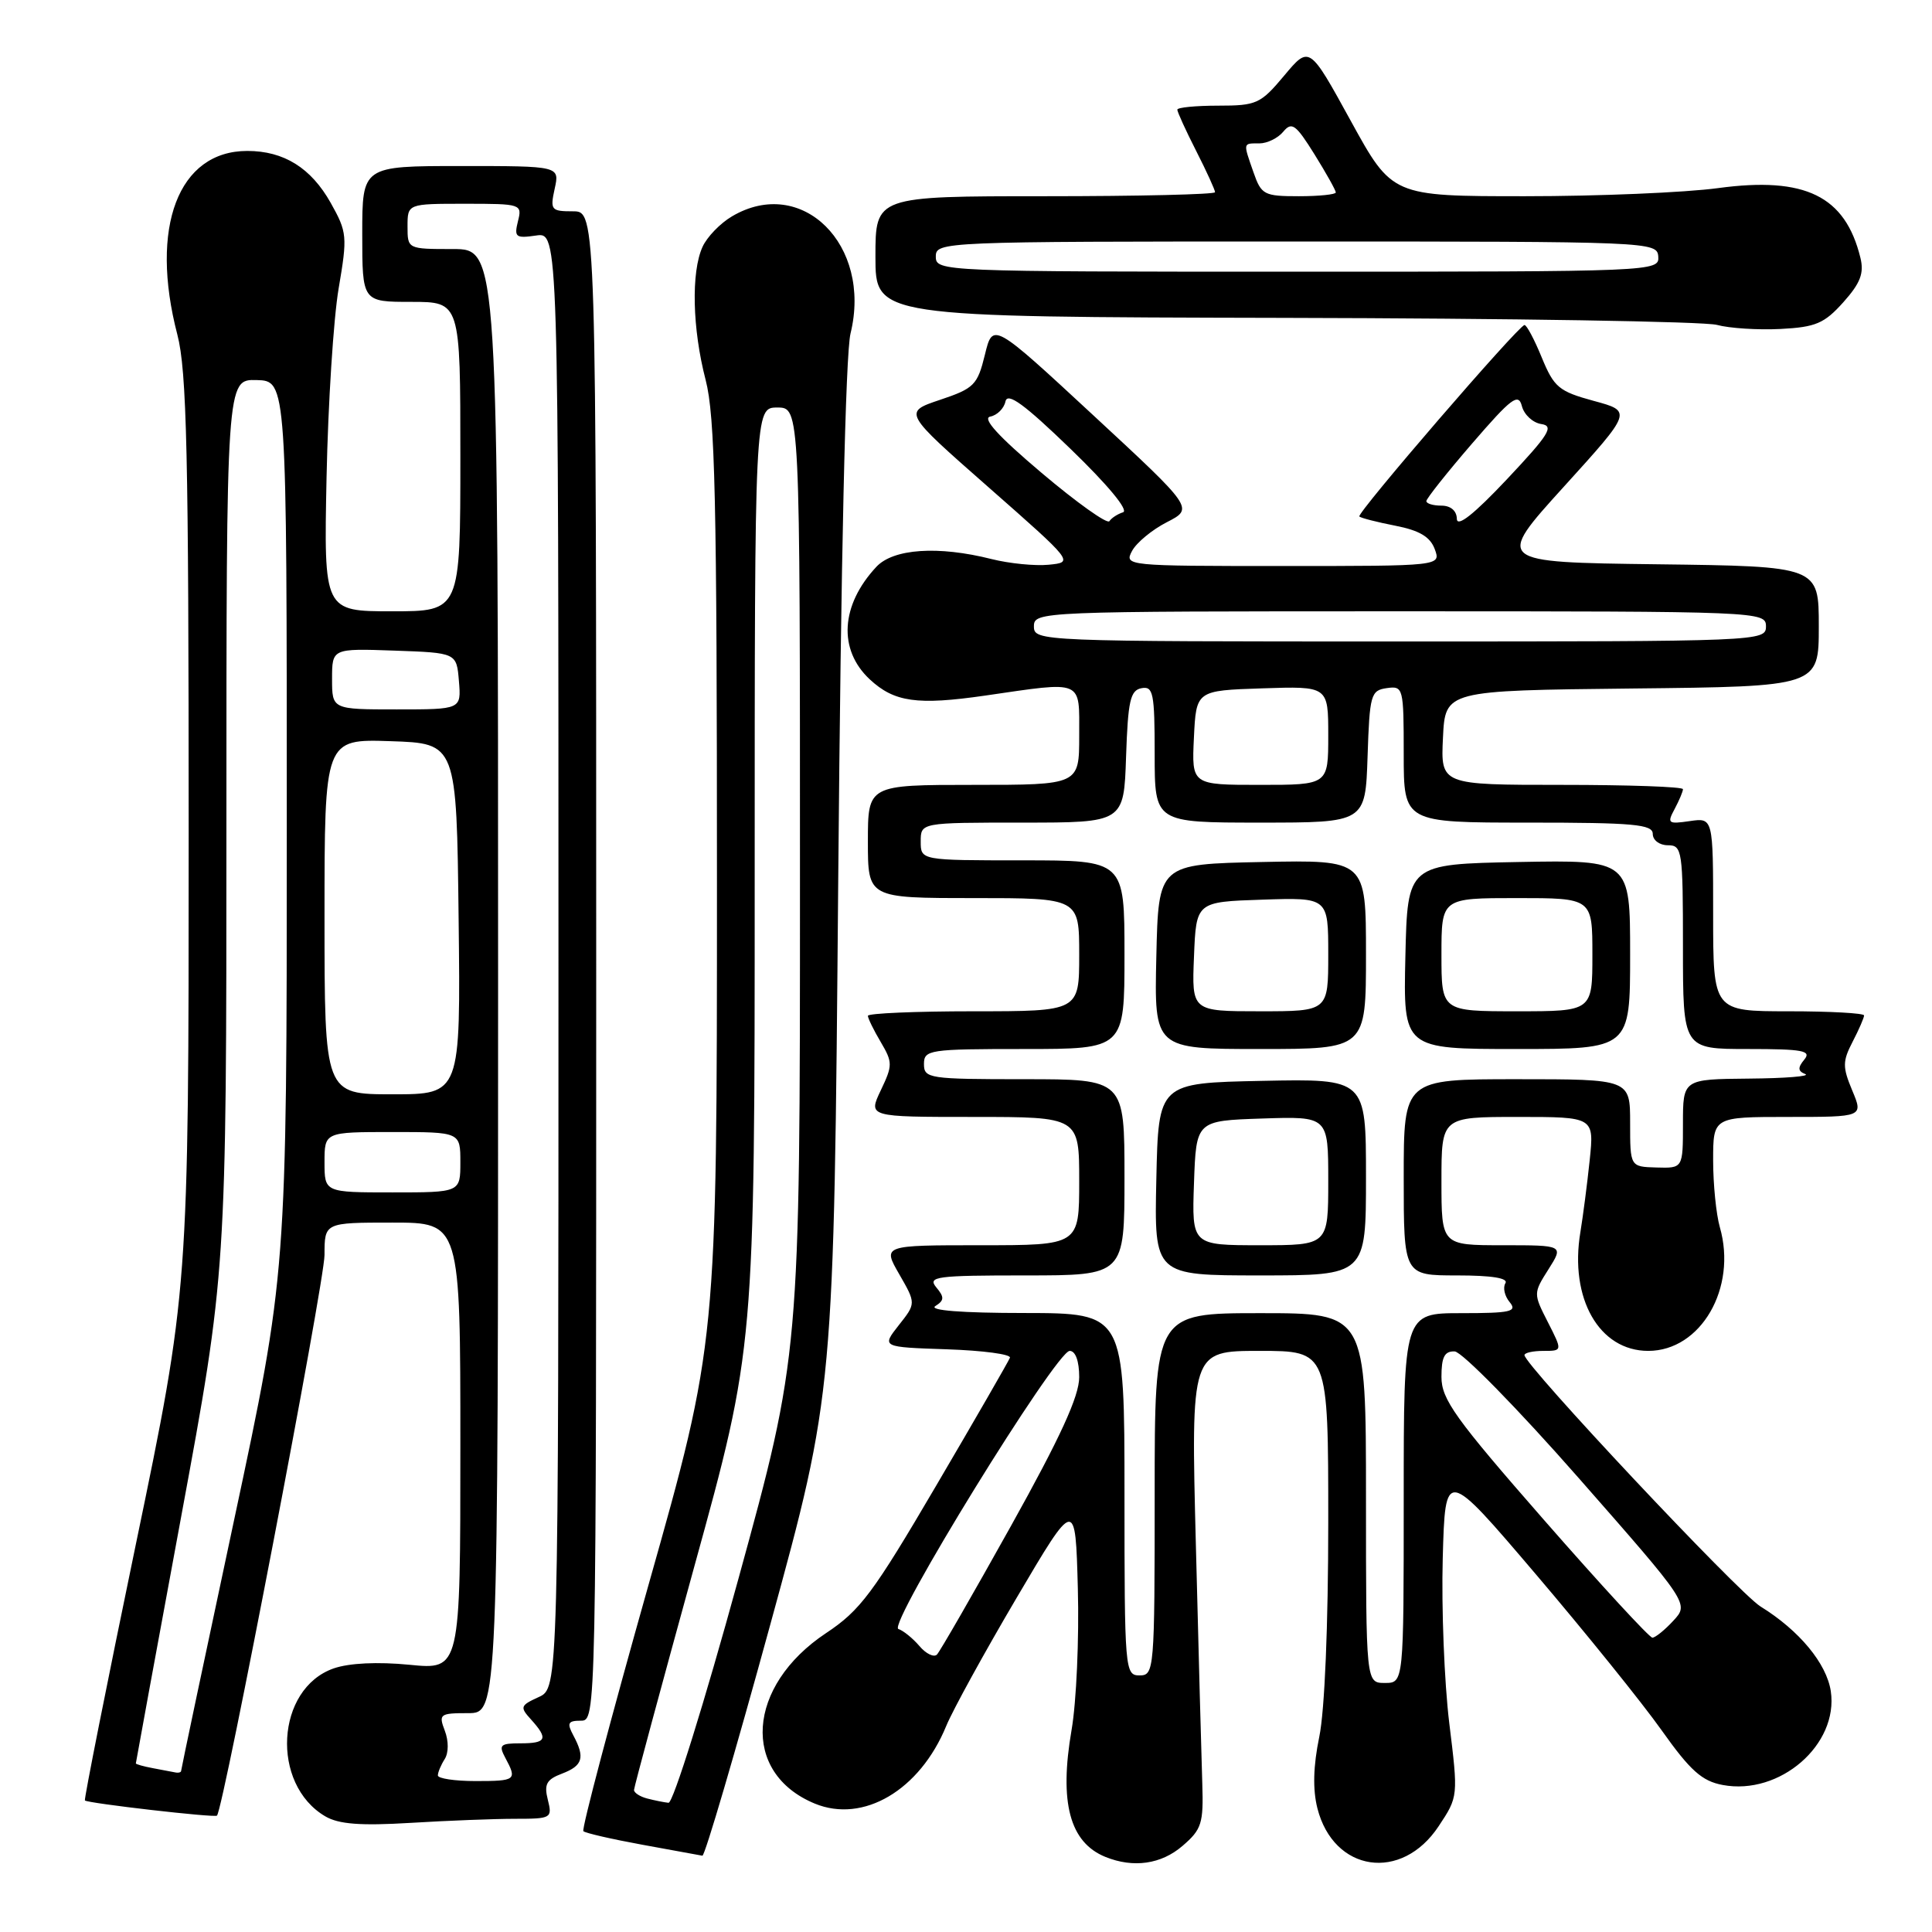 <?xml version="1.0" encoding="UTF-8" standalone="no"?>
<!DOCTYPE svg PUBLIC "-//W3C//DTD SVG 1.1//EN" "http://www.w3.org/Graphics/SVG/1.1/DTD/svg11.dtd" >
<svg xmlns="http://www.w3.org/2000/svg" xmlns:xlink="http://www.w3.org/1999/xlink" version="1.1" viewBox="0 0 256 256">
 <g >
 <path fill="currentColor"
d=" M 156.69 244.59 C 159.23 242.41 159.48 241.61 159.31 236.34 C 159.20 233.13 158.82 218.91 158.46 204.75 C 157.80 179.00 157.80 179.00 166.90 179.00 C 176.00 179.00 176.00 179.00 176.00 201.69 C 176.00 215.33 175.53 226.68 174.81 230.14 C 174.01 234.02 173.93 237.10 174.56 239.60 C 176.71 248.07 185.72 249.41 190.63 241.98 C 193.23 238.06 193.23 238.04 192.03 228.28 C 191.38 222.90 190.99 213.10 191.17 206.50 C 191.50 194.50 191.50 194.50 203.50 208.59 C 210.10 216.34 217.61 225.65 220.18 229.28 C 223.97 234.62 225.52 236.01 228.27 236.52 C 235.84 237.94 243.64 231.17 242.59 224.09 C 242.03 220.41 238.41 216.04 233.28 212.87 C 230.34 211.05 202.00 180.87 202.00 179.56 C 202.00 179.25 203.13 179.00 204.52 179.00 C 207.04 179.00 207.04 179.00 205.10 175.19 C 203.17 171.41 203.17 171.36 205.18 168.19 C 207.20 165.00 207.20 165.00 199.10 165.00 C 191.00 165.00 191.00 165.00 191.00 156.50 C 191.00 148.00 191.00 148.00 201.12 148.00 C 211.24 148.00 211.24 148.00 210.64 153.75 C 210.31 156.91 209.75 161.19 209.41 163.26 C 207.94 172.06 211.90 179.00 218.40 179.00 C 225.37 179.00 230.20 170.67 227.89 162.62 C 227.40 160.91 227.00 156.92 227.00 153.76 C 227.00 148.00 227.00 148.00 236.95 148.00 C 246.90 148.00 246.90 148.00 245.43 144.49 C 244.13 141.38 244.14 140.63 245.48 138.04 C 246.32 136.42 247.00 134.85 247.00 134.55 C 247.00 134.25 242.50 134.00 237.00 134.00 C 227.00 134.00 227.00 134.00 227.00 121.17 C 227.00 108.35 227.00 108.35 223.90 108.80 C 221.02 109.22 220.87 109.10 221.90 107.19 C 222.50 106.06 223.00 104.88 223.00 104.57 C 223.00 104.25 215.78 104.00 206.95 104.00 C 190.90 104.00 190.90 104.00 191.20 97.75 C 191.50 91.50 191.50 91.50 216.25 91.23 C 241.00 90.97 241.00 90.97 241.00 83.00 C 241.00 75.04 241.00 75.04 219.57 74.77 C 198.14 74.50 198.14 74.50 207.21 64.50 C 216.28 54.50 216.28 54.50 211.18 53.12 C 206.56 51.86 205.92 51.33 204.29 47.37 C 203.31 44.97 202.28 43.04 202.00 43.07 C 201.16 43.17 179.71 68.04 180.12 68.44 C 180.33 68.64 182.48 69.19 184.89 69.66 C 188.07 70.28 189.51 71.13 190.11 72.76 C 190.94 75.00 190.94 75.00 169.93 75.00 C 149.27 75.00 148.95 74.97 150.00 73.01 C 150.58 71.91 152.66 70.19 154.62 69.19 C 158.18 67.36 158.18 67.36 144.87 55.03 C 131.55 42.69 131.55 42.69 130.50 47.02 C 129.52 51.02 129.07 51.47 124.56 52.98 C 119.67 54.62 119.67 54.62 130.98 64.56 C 142.28 74.50 142.28 74.50 138.97 74.83 C 137.15 75.01 133.74 74.67 131.39 74.08 C 124.31 72.29 118.36 72.70 116.12 75.11 C 111.38 80.19 111.04 86.09 115.24 90.01 C 118.49 93.04 121.53 93.47 130.53 92.17 C 143.70 90.26 143.00 89.96 143.00 97.50 C 143.00 104.00 143.00 104.00 129.00 104.00 C 115.00 104.00 115.00 104.00 115.00 111.50 C 115.00 119.00 115.00 119.00 129.00 119.00 C 143.00 119.00 143.00 119.00 143.00 126.50 C 143.00 134.00 143.00 134.00 129.00 134.00 C 121.30 134.00 115.00 134.27 115.00 134.60 C 115.00 134.92 115.76 136.49 116.70 138.07 C 118.29 140.77 118.29 141.16 116.71 144.47 C 115.03 148.00 115.03 148.00 129.02 148.00 C 143.00 148.00 143.00 148.00 143.00 156.50 C 143.00 165.00 143.00 165.00 129.97 165.00 C 116.94 165.00 116.94 165.00 119.16 168.85 C 121.38 172.71 121.38 172.71 119.09 175.60 C 116.81 178.50 116.81 178.50 125.48 178.79 C 130.24 178.95 134.00 179.45 133.82 179.91 C 133.64 180.37 129.25 188.00 124.04 196.87 C 115.69 211.11 113.99 213.39 109.45 216.40 C 98.92 223.40 98.15 234.92 107.95 238.98 C 114.38 241.64 121.88 237.22 125.38 228.70 C 126.24 226.61 130.44 218.96 134.72 211.70 C 142.50 198.50 142.50 198.50 142.82 210.50 C 143.00 217.10 142.63 225.52 141.99 229.22 C 140.33 238.83 141.74 244.13 146.47 246.05 C 150.18 247.55 153.86 247.03 156.69 244.59 Z  M 102.07 215.25 C 110.50 184.50 110.50 184.50 111.07 116.50 C 111.43 74.06 112.04 46.88 112.70 44.18 C 115.58 32.43 106.23 23.20 96.99 28.67 C 95.44 29.58 93.68 31.40 93.09 32.71 C 91.56 36.06 91.74 43.57 93.50 50.34 C 94.75 55.15 95.00 66.09 95.00 117.01 C 95.00 177.93 95.00 177.93 85.92 210.05 C 80.93 227.72 77.05 242.38 77.30 242.64 C 77.55 242.89 81.08 243.70 85.13 244.44 C 89.18 245.18 92.76 245.83 93.07 245.89 C 93.39 245.95 97.44 232.16 102.07 215.25 Z  M 68.26 241.00 C 73.06 241.00 73.20 240.92 72.59 238.48 C 72.07 236.42 72.41 235.79 74.48 235.01 C 77.23 233.96 77.55 232.89 75.96 229.93 C 75.10 228.32 75.26 228.00 76.96 228.00 C 79.00 228.00 79.00 227.91 79.00 128.00 C 79.00 28.00 79.00 28.00 75.92 28.00 C 73.02 28.00 72.88 27.83 73.50 25.00 C 74.16 22.00 74.16 22.00 61.08 22.00 C 48.00 22.00 48.00 22.00 48.00 31.00 C 48.00 40.00 48.00 40.00 54.50 40.00 C 61.00 40.00 61.00 40.00 61.00 60.50 C 61.00 81.00 61.00 81.00 51.96 81.00 C 42.91 81.00 42.91 81.00 43.27 63.25 C 43.47 53.49 44.19 42.23 44.87 38.23 C 46.05 31.31 46.00 30.77 43.82 26.88 C 41.21 22.24 37.61 20.00 32.77 20.00 C 23.63 20.00 19.79 30.08 23.50 44.34 C 24.75 49.15 25.00 60.04 25.00 110.51 C 25.00 170.91 25.00 170.91 18.00 204.63 C 14.15 223.17 11.12 238.45 11.25 238.57 C 11.65 238.95 28.46 240.88 28.75 240.58 C 29.60 239.74 43.00 169.85 43.00 166.29 C 43.00 162.00 43.00 162.00 52.00 162.00 C 61.00 162.00 61.00 162.00 61.00 191.63 C 61.00 221.26 61.00 221.26 54.25 220.59 C 50.03 220.18 46.27 220.36 44.22 221.07 C 36.54 223.75 35.83 236.42 43.11 240.68 C 44.89 241.72 47.78 241.94 54.40 241.54 C 59.30 241.24 65.54 241.00 68.26 241.00 Z  M 244.25 40.05 C 246.52 37.51 247.02 36.20 246.51 34.14 C 244.50 25.97 239.21 23.37 227.69 24.92 C 223.28 25.52 211.76 26.00 202.07 26.00 C 184.47 26.00 184.47 26.00 178.98 16.01 C 173.50 6.03 173.50 6.03 170.17 10.01 C 167.03 13.76 166.51 14.00 161.42 14.00 C 158.44 14.00 156.00 14.24 156.00 14.53 C 156.00 14.83 157.12 17.29 158.50 20.00 C 159.88 22.71 161.00 25.17 161.00 25.47 C 161.00 25.76 150.88 26.00 138.50 26.00 C 116.00 26.00 116.00 26.00 116.00 34.00 C 116.00 42.00 116.00 42.00 170.25 42.12 C 200.09 42.18 225.85 42.60 227.50 43.05 C 229.15 43.50 232.94 43.74 235.92 43.59 C 240.60 43.35 241.73 42.86 244.25 40.05 Z  M 181.00 198.50 C 181.00 174.00 181.00 174.00 167.00 174.00 C 153.00 174.00 153.00 174.00 153.00 198.00 C 153.00 221.33 152.94 222.00 151.00 222.00 C 149.06 222.00 149.00 221.33 149.00 198.00 C 149.00 174.00 149.00 174.00 135.75 173.98 C 127.41 173.98 123.03 173.63 123.94 173.06 C 125.13 172.31 125.15 171.88 124.06 170.58 C 122.88 169.15 124.04 169.00 135.88 169.00 C 149.00 169.00 149.00 169.00 149.00 156.00 C 149.00 143.00 149.00 143.00 135.71 143.00 C 123.10 143.00 122.43 142.90 122.43 141.00 C 122.43 139.10 123.10 139.00 135.71 139.00 C 149.00 139.00 149.00 139.00 149.00 126.50 C 149.00 114.00 149.00 114.00 135.50 114.00 C 122.00 114.00 122.00 114.00 122.00 111.50 C 122.00 109.00 122.00 109.00 135.46 109.00 C 148.92 109.00 148.92 109.00 149.21 100.26 C 149.46 92.87 149.77 91.47 151.25 91.19 C 152.81 90.89 153.00 91.82 153.00 99.93 C 153.00 109.00 153.00 109.00 166.96 109.00 C 180.92 109.00 180.92 109.00 181.21 100.25 C 181.48 92.04 181.64 91.48 183.75 91.18 C 185.94 90.87 186.00 91.10 186.00 99.93 C 186.00 109.00 186.00 109.00 202.50 109.00 C 216.50 109.00 219.00 109.23 219.00 110.50 C 219.00 111.33 219.89 112.00 221.00 112.00 C 222.90 112.00 223.00 112.67 223.00 125.50 C 223.00 139.00 223.00 139.00 231.62 139.00 C 238.91 139.00 240.06 139.22 239.08 140.40 C 238.19 141.48 238.22 141.93 239.21 142.32 C 239.92 142.61 236.56 142.88 231.75 142.92 C 223.00 143.00 223.00 143.00 223.00 148.90 C 223.00 154.80 223.00 154.80 219.50 154.70 C 216.00 154.60 216.00 154.60 216.00 148.80 C 216.00 143.00 216.00 143.00 201.00 143.00 C 186.00 143.00 186.00 143.00 186.00 156.00 C 186.00 169.00 186.00 169.00 193.06 169.00 C 197.71 169.00 199.90 169.36 199.47 170.04 C 199.12 170.62 199.37 171.74 200.04 172.54 C 201.08 173.80 200.18 174.00 193.62 174.00 C 186.00 174.00 186.00 174.00 186.00 198.50 C 186.00 223.00 186.00 223.00 183.50 223.00 C 181.00 223.00 181.00 223.00 181.00 198.50 Z  M 181.00 155.97 C 181.00 142.94 181.00 142.94 167.25 143.22 C 153.50 143.50 153.50 143.50 153.22 156.25 C 152.94 169.00 152.94 169.00 166.97 169.00 C 181.00 169.00 181.00 169.00 181.00 155.97 Z  M 181.00 126.47 C 181.00 113.94 181.00 113.94 167.25 114.22 C 153.50 114.50 153.50 114.50 153.22 126.75 C 152.94 139.00 152.94 139.00 166.97 139.00 C 181.00 139.00 181.00 139.00 181.00 126.47 Z  M 216.00 126.47 C 216.00 113.95 216.00 113.95 201.25 114.22 C 186.50 114.50 186.50 114.50 186.22 126.75 C 185.94 139.00 185.94 139.00 200.97 139.00 C 216.00 139.00 216.00 139.00 216.00 126.47 Z  M 121.83 218.11 C 120.95 217.08 119.69 216.06 119.04 215.85 C 117.55 215.35 139.95 179.00 141.74 179.00 C 142.51 179.00 143.00 180.35 143.00 182.48 C 143.00 185.01 140.51 190.44 133.94 202.23 C 128.95 211.18 124.55 218.83 124.15 219.24 C 123.75 219.64 122.70 219.14 121.83 218.11 Z  M 204.62 201.44 C 192.79 187.92 191.00 185.42 191.00 182.44 C 191.00 179.80 191.41 179.02 192.75 179.07 C 193.71 179.11 201.10 186.64 209.16 195.82 C 223.81 212.50 223.81 212.50 221.73 214.75 C 220.59 215.99 219.33 217.00 218.95 217.00 C 218.56 217.00 212.11 210.00 204.62 201.44 Z  M 158.20 97.75 C 158.50 91.50 158.50 91.50 167.25 91.21 C 176.00 90.92 176.00 90.92 176.00 97.46 C 176.00 104.00 176.00 104.00 166.95 104.00 C 157.90 104.00 157.90 104.00 158.20 97.75 Z  M 137.00 83.00 C 137.00 81.03 137.67 81.00 185.50 81.00 C 233.33 81.00 234.00 81.03 234.00 83.00 C 234.00 84.97 233.33 85.00 185.50 85.00 C 137.67 85.00 137.00 84.97 137.00 83.00 Z  M 138.03 62.67 C 132.28 57.81 130.09 55.41 131.22 55.20 C 132.13 55.02 133.04 54.12 133.23 53.19 C 133.50 51.94 135.73 53.56 141.85 59.48 C 146.79 64.25 149.59 67.63 148.81 67.88 C 148.09 68.11 147.27 68.64 147.00 69.06 C 146.72 69.48 142.68 66.60 138.03 62.67 Z  M 193.04 68.75 C 193.02 67.68 192.22 67.00 191.00 67.00 C 189.90 67.00 189.00 66.73 189.00 66.40 C 189.00 66.07 191.73 62.63 195.06 58.77 C 200.29 52.71 201.20 52.03 201.66 53.82 C 201.96 54.96 203.12 56.03 204.24 56.19 C 205.96 56.45 205.26 57.57 199.68 63.50 C 195.30 68.15 193.07 69.91 193.04 68.75 Z  M 85.75 238.31 C 84.79 238.06 84.01 237.55 84.01 237.18 C 84.02 236.80 87.62 223.47 92.01 207.53 C 100.00 178.57 100.00 178.57 100.00 116.28 C 100.00 54.00 100.00 54.00 103.00 54.00 C 106.00 54.00 106.00 54.00 106.00 116.75 C 106.00 179.50 106.00 179.50 97.83 209.25 C 93.33 225.65 89.18 238.95 88.58 238.88 C 87.99 238.82 86.71 238.56 85.75 238.31 Z  M 58.02 235.25 C 58.02 234.84 58.43 233.86 58.93 233.08 C 59.45 232.25 59.46 230.70 58.94 229.33 C 58.10 227.13 58.27 227.00 62.02 227.00 C 66.00 227.00 66.00 227.00 66.00 130.00 C 66.00 33.00 66.00 33.00 60.00 33.00 C 54.00 33.00 54.00 33.00 54.00 30.00 C 54.00 27.00 54.00 27.00 61.61 27.00 C 69.07 27.00 69.21 27.04 68.63 29.32 C 68.11 31.43 68.33 31.60 71.03 31.21 C 74.00 30.77 74.00 30.77 74.00 127.23 C 74.00 223.68 74.00 223.68 71.38 224.87 C 68.93 225.99 68.86 226.19 70.38 227.86 C 72.68 230.41 72.42 231.00 68.96 231.00 C 66.27 231.00 66.05 231.22 66.96 232.93 C 68.54 235.87 68.37 236.00 63.00 236.00 C 60.25 236.00 58.01 235.66 58.02 235.25 Z  M 20.25 234.29 C 19.01 234.06 18.00 233.77 18.00 233.66 C 18.00 233.55 20.70 218.85 24.00 201.00 C 30.00 168.54 30.00 168.54 30.00 109.40 C 30.00 50.26 30.00 50.26 34.00 50.36 C 38.00 50.47 38.00 50.47 38.00 109.58 C 38.00 168.69 38.00 168.69 31.00 201.50 C 27.15 219.54 24.00 234.46 24.00 234.65 C 24.00 234.84 23.66 234.94 23.25 234.86 C 22.84 234.79 21.49 234.53 20.25 234.29 Z  M 43.00 154.00 C 43.00 150.00 43.00 150.00 52.00 150.00 C 61.00 150.00 61.00 150.00 61.00 154.00 C 61.00 158.00 61.00 158.00 52.00 158.00 C 43.00 158.00 43.00 158.00 43.00 154.00 Z  M 43.00 121.46 C 43.00 97.92 43.00 97.92 51.75 98.21 C 60.50 98.50 60.50 98.50 60.77 121.75 C 61.04 145.00 61.04 145.00 52.02 145.00 C 43.00 145.00 43.00 145.00 43.00 121.46 Z  M 44.00 89.96 C 44.00 85.92 44.00 85.92 52.25 86.21 C 60.50 86.50 60.50 86.50 60.81 90.25 C 61.12 94.00 61.12 94.00 52.56 94.00 C 44.00 94.00 44.00 94.00 44.00 89.96 Z  M 124.00 34.00 C 124.00 32.03 124.67 32.00 171.79 32.00 C 218.86 32.00 219.58 32.03 219.73 34.00 C 219.87 35.97 219.26 36.00 171.94 36.00 C 124.67 36.00 124.00 35.97 124.00 34.00 Z  M 166.10 22.85 C 164.70 18.84 164.67 19.00 166.88 19.00 C 167.91 19.00 169.34 18.30 170.04 17.45 C 171.17 16.09 171.70 16.48 174.17 20.44 C 175.73 22.95 177.00 25.22 177.00 25.50 C 177.00 25.77 174.79 26.00 172.10 26.00 C 167.50 26.00 167.13 25.81 166.10 22.85 Z  M 158.21 156.75 C 158.50 148.50 158.50 148.50 167.25 148.21 C 176.00 147.92 176.00 147.92 176.00 156.46 C 176.00 165.00 176.00 165.00 166.96 165.00 C 157.92 165.00 157.92 165.00 158.21 156.75 Z  M 158.21 126.75 C 158.50 119.50 158.50 119.50 167.25 119.21 C 176.00 118.92 176.00 118.92 176.00 126.46 C 176.00 134.00 176.00 134.00 166.96 134.00 C 157.91 134.00 157.91 134.00 158.21 126.75 Z  M 191.00 126.50 C 191.00 119.00 191.00 119.00 201.00 119.00 C 211.00 119.00 211.00 119.00 211.00 126.50 C 211.00 134.00 211.00 134.00 201.00 134.00 C 191.00 134.00 191.00 134.00 191.00 126.50 Z "/>
</g>
</svg>